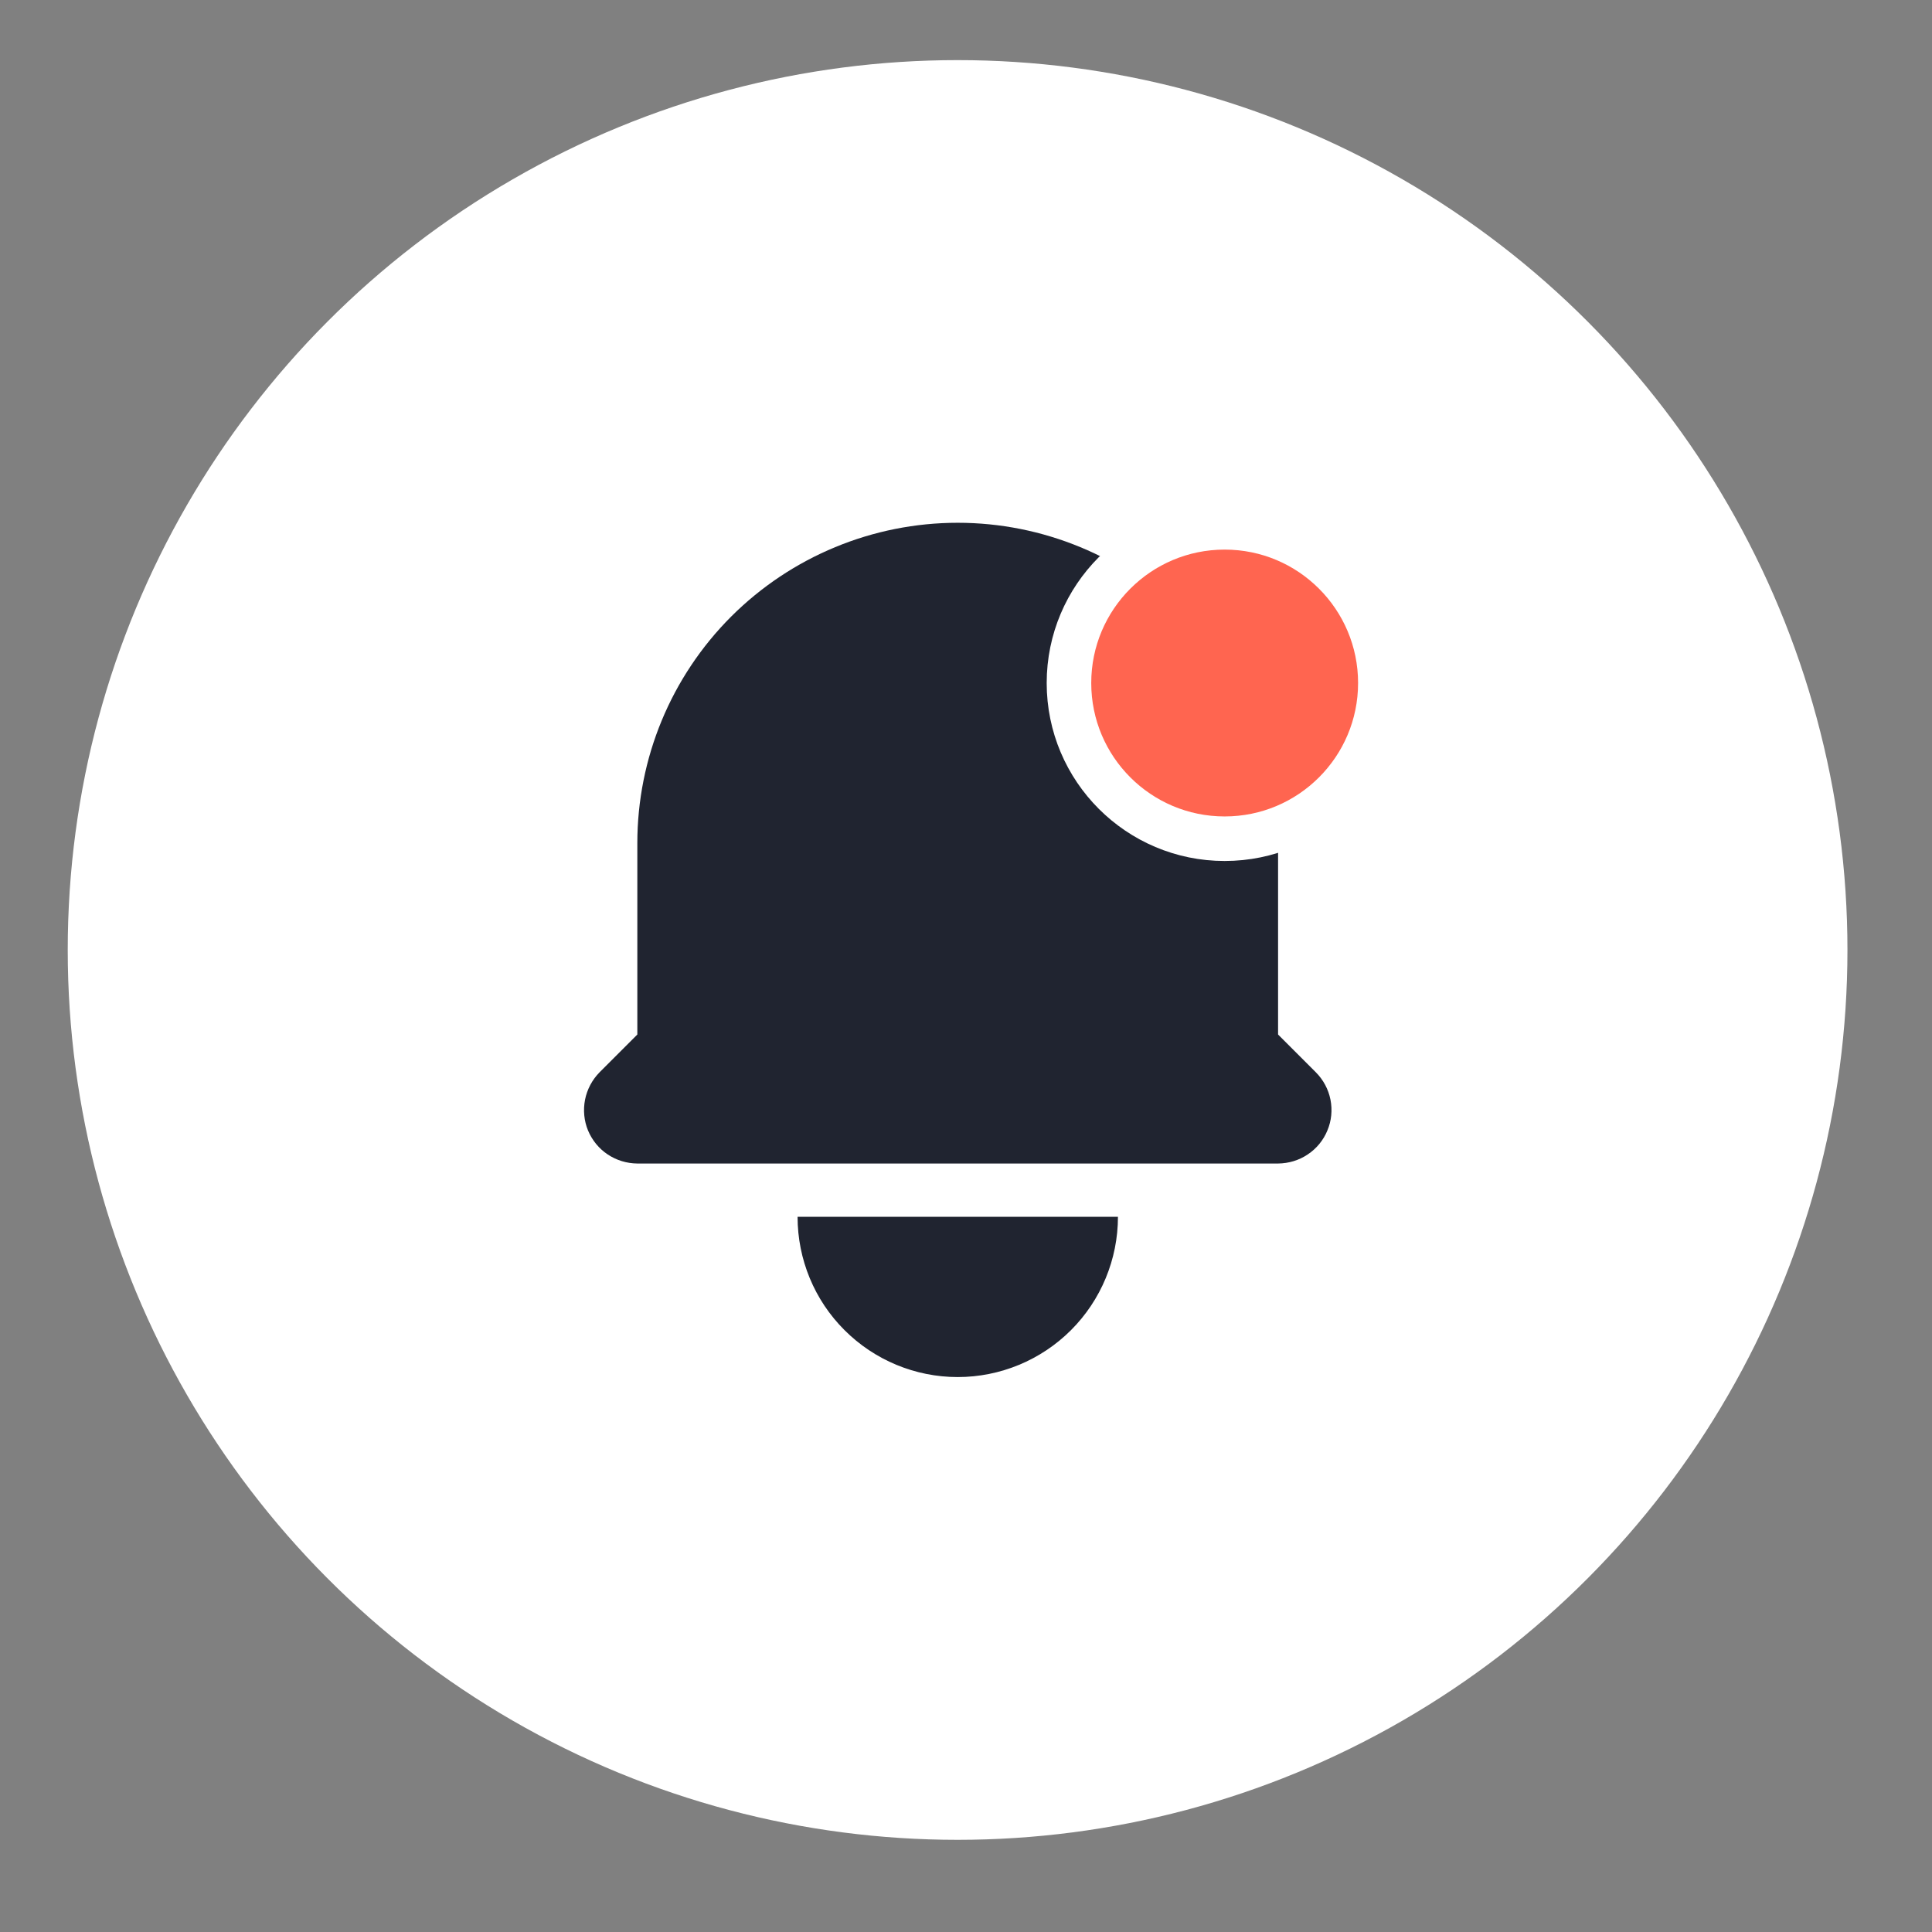<svg width="17" height="17" viewBox="0 0 17 17" fill="none" xmlns="http://www.w3.org/2000/svg">
<rect x="0" y="0" width="17" height="17" fill="#808080" stroke="none"/>
<circle cx="8.426" cy="8.359" r="7.83" fill="white"/>
<path d="M8.427 4.6C7.68 4.6 6.963 4.897 6.434 5.425C5.905 5.954 5.608 6.671 5.608 7.419V9.103L5.276 9.435C5.211 9.501 5.166 9.585 5.148 9.676C5.13 9.767 5.139 9.862 5.174 9.947C5.21 10.033 5.27 10.107 5.347 10.158C5.425 10.21 5.515 10.237 5.608 10.238H11.246C11.339 10.237 11.43 10.21 11.507 10.158C11.584 10.107 11.645 10.033 11.68 9.947C11.716 9.862 11.725 9.767 11.707 9.676C11.689 9.585 11.644 9.501 11.578 9.435L11.246 9.103V7.419C11.246 6.671 10.949 5.954 10.421 5.425C9.892 4.897 9.175 4.6 8.427 4.6ZM8.427 12.117C8.053 12.117 7.695 11.968 7.431 11.704C7.166 11.44 7.018 11.081 7.018 10.707H9.837C9.837 11.081 9.688 11.44 9.424 11.704C9.16 11.968 8.801 12.117 8.427 12.117Z" fill="#202430"/>
<circle cx="10.776" cy="6.01" r="1.37" fill="#FF6550" stroke="white" stroke-width="0.392"/>
</svg>
